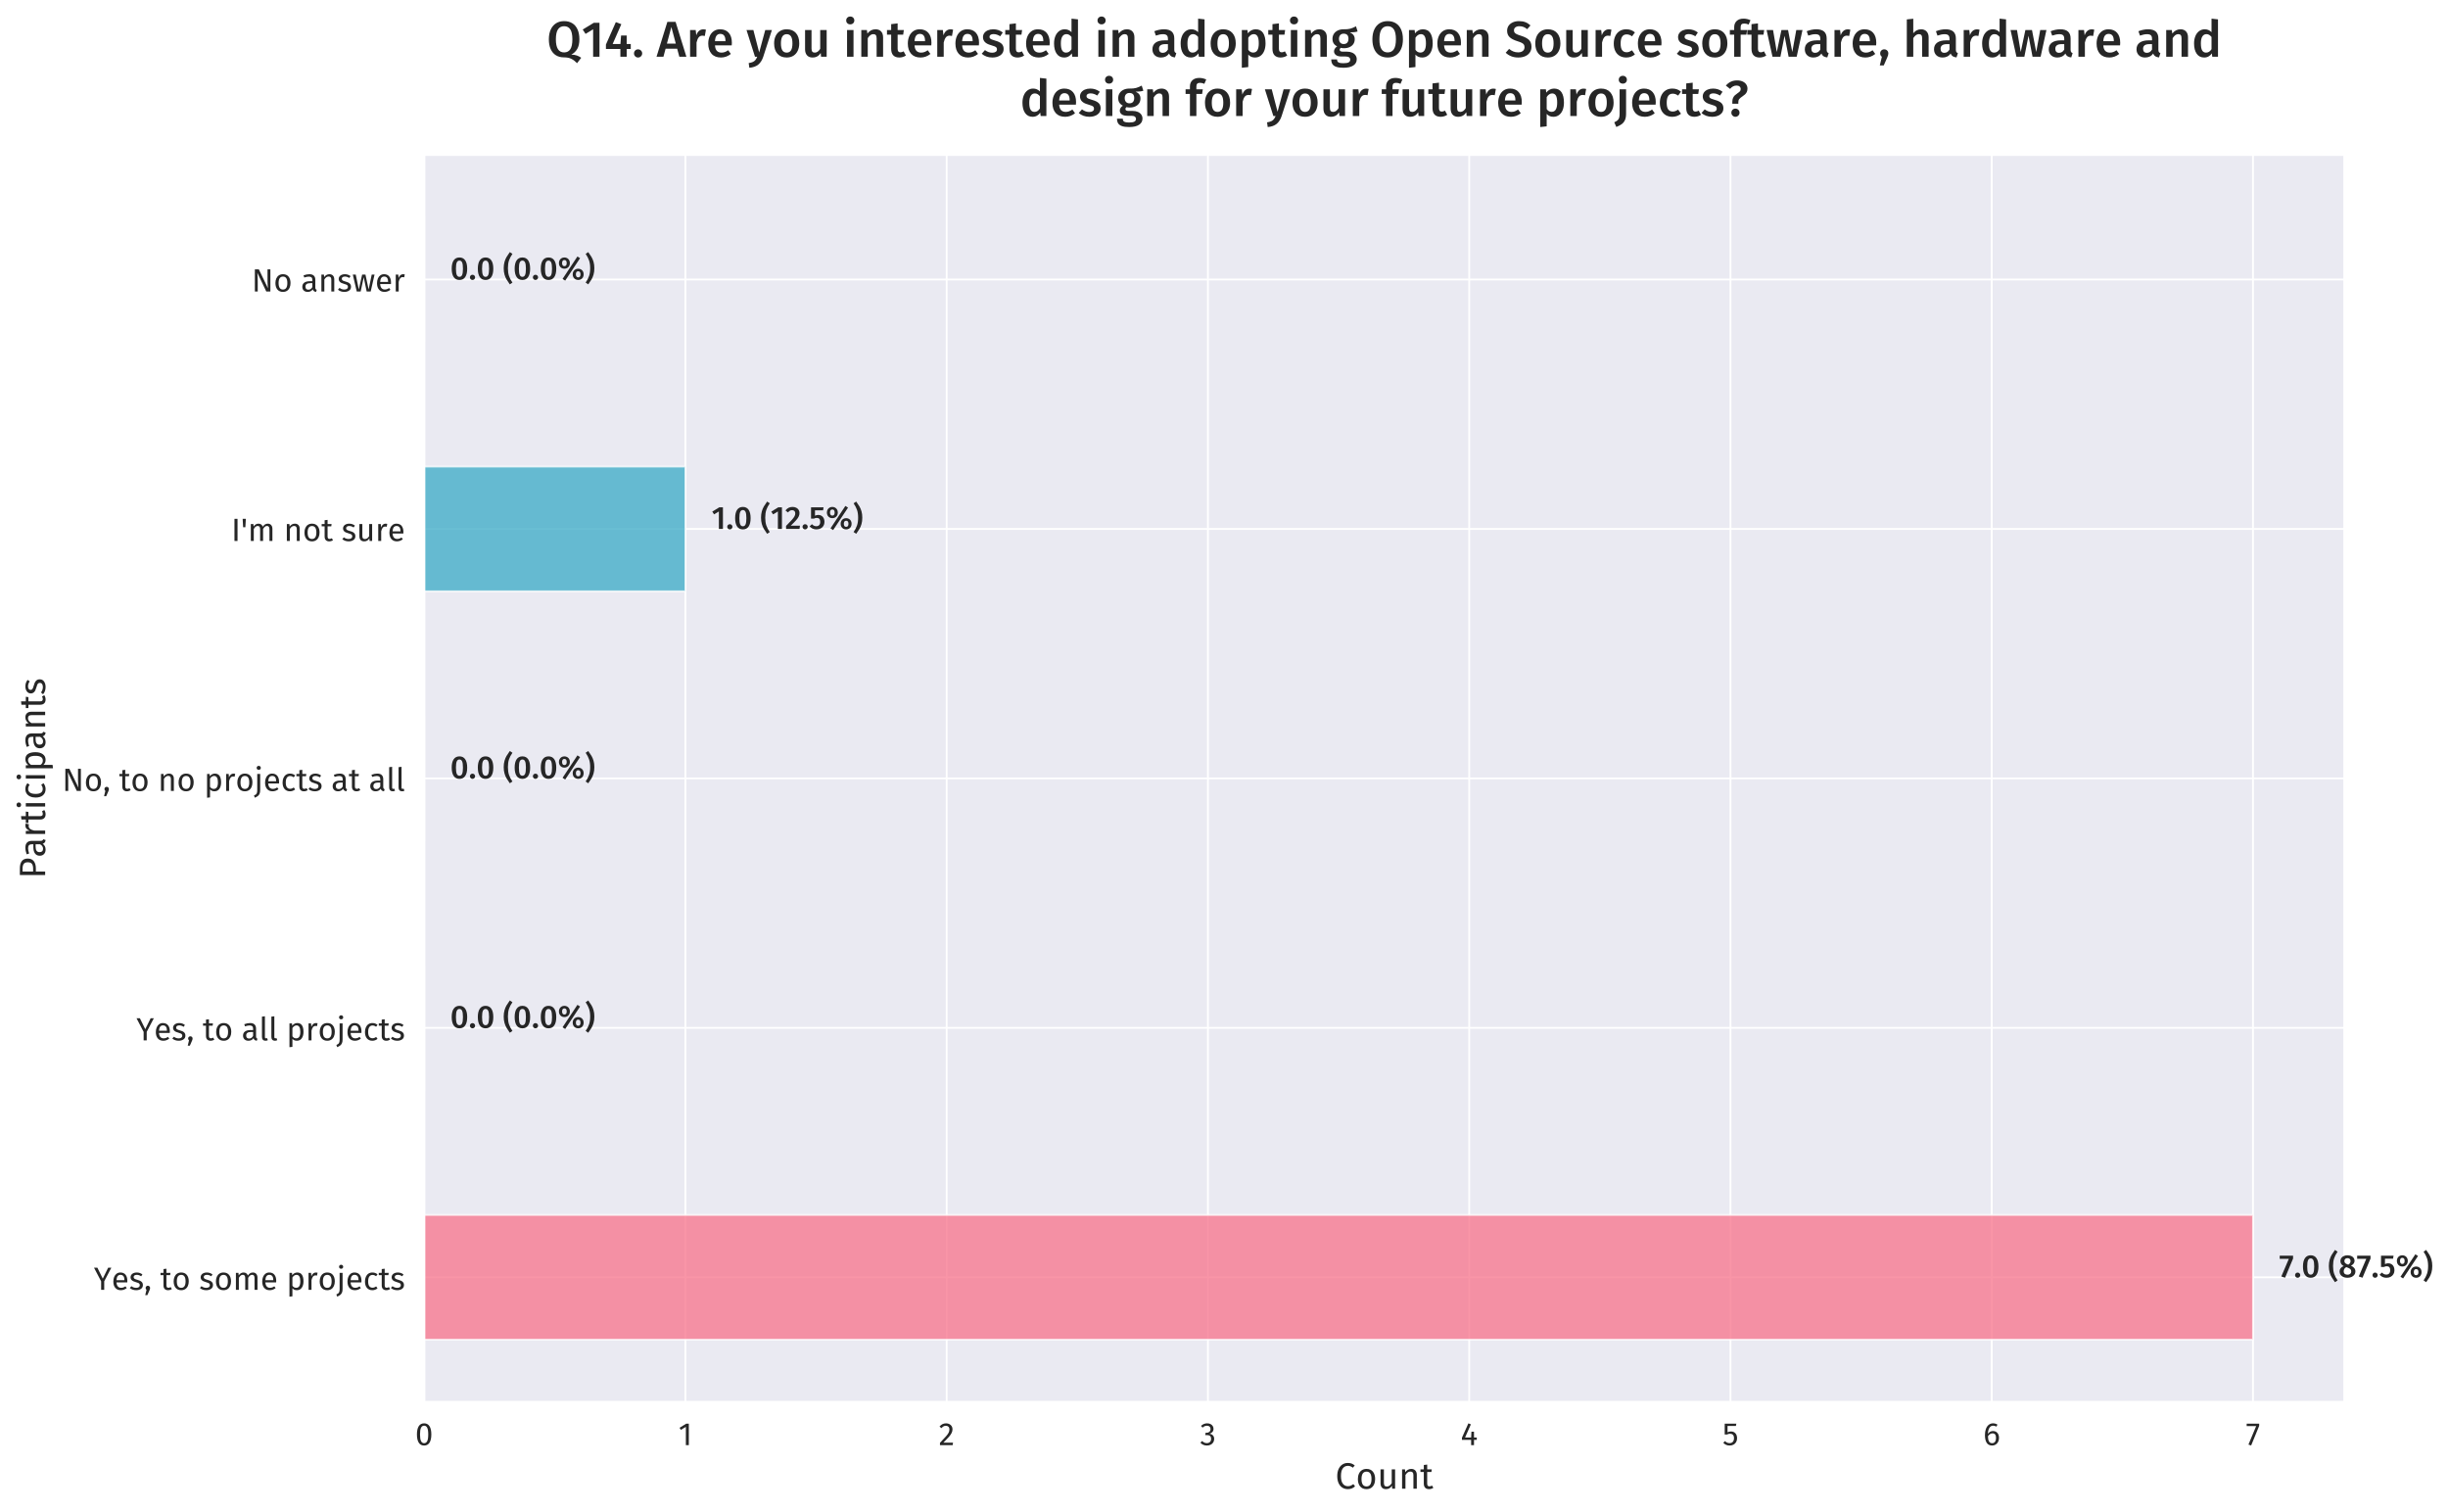 <?xml version="1.0" encoding="utf-8" standalone="no"?>
<!DOCTYPE svg PUBLIC "-//W3C//DTD SVG 1.1//EN"
  "http://www.w3.org/Graphics/SVG/1.1/DTD/svg11.dtd">
<!-- Created with matplotlib (http://matplotlib.org/) -->
<svg height="659pt" version="1.1" viewBox="0 0 1067 659" width="1067pt" xmlns="http://www.w3.org/2000/svg" xmlns:xlink="http://www.w3.org/1999/xlink">
 <defs>
  <style type="text/css">
*{stroke-linecap:butt;stroke-linejoin:round;}
  </style>
 </defs>
 <g id="figure_1">
  <g id="patch_1">
   <path d="M 0 659.433 
L 1067.744 659.433 
L 1067.744 0 
L 0 0 
z
" style="fill:#ffffff;"/>
  </g>
  <g id="axes_1">
   <g id="patch_2">
    <path d="M 184.866 611.044 
L 1021.866 611.044 
L 1021.866 67.444 
L 184.866 67.444 
z
" style="fill:#eaeaf2;"/>
   </g>
   <g id="matplotlib.axis_1">
    <g id="xtick_1">
     <g id="line2d_1">
      <path clip-path="url(#p4418531a1c)" d="M 184.866 611.044 
L 184.866 67.444 
" style="fill:none;stroke:#ffffff;stroke-linecap:round;stroke-width:0.8;"/>
     </g>
     <g id="text_1">
      <!-- 0 -->
      <defs>
       <path d="M 27.906 67.906 
Q 39 67.906 44.641 59.047 
Q 50.297 50.203 50.297 33.406 
Q 50.297 16.594 44.641 7.688 
Q 39 -1.203 27.906 -1.203 
Q 16.797 -1.203 11.141 7.688 
Q 5.5 16.594 5.5 33.406 
Q 5.5 50.203 11.141 59.047 
Q 16.797 67.906 27.906 67.906 
z
M 27.906 60.594 
Q 21.406 60.594 18.25 54.188 
Q 15.094 47.797 15.094 33.406 
Q 15.094 19 18.25 12.547 
Q 21.406 6.094 27.906 6.094 
Q 34.297 6.094 37.5 12.547 
Q 40.703 19 40.703 33.406 
Q 40.703 47.703 37.5 54.141 
Q 34.297 60.594 27.906 60.594 
z
" id="FiraSans-Regular-30"/>
      </defs>
      <g style="fill:#262626;" transform="translate(180.96 629.844)scale(0.14 -0.14)">
       <use xlink:href="#FiraSans-Regular-30"/>
      </g>
     </g>
    </g>
    <g id="xtick_2">
     <g id="line2d_2">
      <path clip-path="url(#p4418531a1c)" d="M 298.743 611.044 
L 298.743 67.444 
" style="fill:none;stroke:#ffffff;stroke-linecap:round;stroke-width:0.8;"/>
     </g>
     <g id="text_2">
      <!-- 1 -->
      <defs>
       <path d="M 32.297 66.906 
L 32.297 0 
L 23.094 0 
L 23.094 57.094 
L 7.5 47.594 
L 3.5 54.094 
L 24.203 66.906 
z
" id="FiraSans-Regular-31"/>
      </defs>
      <g style="fill:#262626;" transform="translate(295.713 629.844)scale(0.14 -0.14)">
       <use xlink:href="#FiraSans-Regular-31"/>
      </g>
     </g>
    </g>
    <g id="xtick_3">
     <g id="line2d_3">
      <path clip-path="url(#p4418531a1c)" d="M 412.621 611.044 
L 412.621 67.444 
" style="fill:none;stroke:#ffffff;stroke-linecap:round;stroke-width:0.8;"/>
     </g>
     <g id="text_3">
      <!-- 2 -->
      <defs>
       <path d="M 22.797 67.906 
Q 28.797 67.906 33.344 65.5 
Q 37.906 63.094 40.406 58.938 
Q 42.906 54.797 42.906 49.594 
Q 42.906 43.5 40.156 37.891 
Q 37.406 32.297 31.703 25.797 
Q 26 19.297 14.406 7.703 
L 44.5 7.703 
L 43.406 0 
L 3.906 0 
L 3.906 7.297 
Q 17.297 21.203 22.891 27.641 
Q 28.5 34.094 30.891 38.891 
Q 33.297 43.703 33.297 49.203 
Q 33.297 54.406 30.297 57.344 
Q 27.297 60.297 22.297 60.297 
Q 18.203 60.297 15.094 58.594 
Q 12 56.906 8.5 53 
L 2.5 57.797 
Q 6.594 62.906 11.594 65.406 
Q 16.594 67.906 22.797 67.906 
z
" id="FiraSans-Regular-32"/>
      </defs>
      <g style="fill:#262626;" transform="translate(409.156 629.844)scale(0.14 -0.14)">
       <use xlink:href="#FiraSans-Regular-32"/>
      </g>
     </g>
    </g>
    <g id="xtick_4">
     <g id="line2d_4">
      <path clip-path="url(#p4418531a1c)" d="M 526.499 611.044 
L 526.499 67.444 
" style="fill:none;stroke:#ffffff;stroke-linecap:round;stroke-width:0.8;"/>
     </g>
     <g id="text_4">
      <!-- 3 -->
      <defs>
       <path d="M 22.5 67.906 
Q 28.703 67.906 33.141 65.594 
Q 37.594 63.297 39.938 59.391 
Q 42.297 55.5 42.297 50.906 
Q 42.297 44.797 38.75 40.844 
Q 35.203 36.906 29.297 35.5 
Q 36 34.906 40.203 30.703 
Q 44.406 26.5 44.406 19.297 
Q 44.406 13.5 41.594 8.797 
Q 38.797 4.094 33.594 1.438 
Q 28.406 -1.203 21.594 -1.203 
Q 15.5 -1.203 10.391 1.047 
Q 5.297 3.297 1.5 7.797 
L 7 12.906 
Q 10.297 9.5 13.75 7.891 
Q 17.203 6.297 21.297 6.297 
Q 27.594 6.297 31.188 9.844 
Q 34.797 13.406 34.797 19.406 
Q 34.797 26 31.391 28.703 
Q 28 31.406 21.5 31.406 
L 16.5 31.406 
L 17.594 38.5 
L 21 38.5 
Q 26.203 38.5 29.641 41.594 
Q 33.094 44.703 33.094 50.297 
Q 33.094 55 30.094 57.75 
Q 27.094 60.5 22 60.5 
Q 18.094 60.5 14.844 59.094 
Q 11.594 57.703 8.203 54.5 
L 3.406 60 
Q 11.906 67.906 22.5 67.906 
z
" id="FiraSans-Regular-33"/>
      </defs>
      <g style="fill:#262626;" transform="translate(523.005 629.844)scale(0.14 -0.14)">
       <use xlink:href="#FiraSans-Regular-33"/>
      </g>
     </g>
    </g>
    <g id="xtick_5">
     <g id="line2d_5">
      <path clip-path="url(#p4418531a1c)" d="M 640.376 611.044 
L 640.376 67.444 
" style="fill:none;stroke:#ffffff;stroke-linecap:round;stroke-width:0.8;"/>
     </g>
     <g id="text_5">
      <!-- 4 -->
      <defs>
       <path d="M 50.203 23.797 
L 50.203 16.5 
L 41.5 16.5 
L 41.5 0 
L 32.594 0 
L 32.594 16.5 
L 4 16.5 
L 4 23.094 
L 24.094 67.906 
L 31.797 64.703 
L 13.703 23.797 
L 32.703 23.797 
L 33.5 41.797 
L 41.5 41.797 
L 41.5 23.797 
z
" id="FiraSans-Regular-34"/>
      </defs>
      <g style="fill:#262626;" transform="translate(636.652 629.844)scale(0.14 -0.14)">
       <use xlink:href="#FiraSans-Regular-34"/>
      </g>
     </g>
    </g>
    <g id="xtick_6">
     <g id="line2d_6">
      <path clip-path="url(#p4418531a1c)" d="M 754.254 611.044 
L 754.254 67.444 
" style="fill:none;stroke:#ffffff;stroke-linecap:round;stroke-width:0.8;"/>
     </g>
     <g id="text_6">
      <!-- 5 -->
      <defs>
       <path d="M 42 59.703 
L 15.906 59.703 
L 15.906 40 
Q 21 42.594 26.594 42.594 
Q 35.203 42.594 40.391 36.938 
Q 45.594 31.297 45.594 21.406 
Q 45.594 14.797 42.688 9.641 
Q 39.797 4.5 34.547 1.641 
Q 29.297 -1.203 22.406 -1.203 
Q 16.297 -1.203 11.5 0.938 
Q 6.703 3.094 2.594 7.297 
L 8 12.594 
Q 11.203 9.406 14.594 7.844 
Q 18 6.297 22.297 6.297 
Q 28.703 6.297 32.344 10.297 
Q 36 14.297 36 21.594 
Q 36 28.906 32.703 32.203 
Q 29.406 35.5 23.797 35.5 
Q 21.203 35.5 19 34.953 
Q 16.797 34.406 14.297 33.203 
L 7.094 33.203 
L 7.094 66.906 
L 43.297 66.906 
z
" id="FiraSans-Regular-35"/>
      </defs>
      <g style="fill:#262626;" transform="translate(750.747 629.844)scale(0.14 -0.14)">
       <use xlink:href="#FiraSans-Regular-35"/>
      </g>
     </g>
    </g>
    <g id="xtick_7">
     <g id="line2d_7">
      <path clip-path="url(#p4418531a1c)" d="M 868.131 611.044 
L 868.131 67.444 
" style="fill:none;stroke:#ffffff;stroke-linecap:round;stroke-width:0.8;"/>
     </g>
     <g id="text_7">
      <!-- 6 -->
      <defs>
       <path d="M 30.797 44 
Q 35.906 44 40.094 41.594 
Q 44.297 39.203 46.797 34.391 
Q 49.297 29.594 49.297 22.703 
Q 49.297 15.594 46.438 10.141 
Q 43.594 4.703 38.75 1.75 
Q 33.906 -1.203 28 -1.203 
Q 16.297 -1.203 10.891 7.438 
Q 5.5 16.094 5.5 31.406 
Q 5.5 42.297 8.547 50.547 
Q 11.594 58.797 17.297 63.344 
Q 23 67.906 30.797 67.906 
Q 38.406 67.906 44.594 63.797 
L 41 57.703 
Q 36.297 60.594 30.703 60.594 
Q 23.5 60.594 19.297 53.688 
Q 15.094 46.797 14.703 35.203 
Q 20.906 44 30.797 44 
z
M 28 6.094 
Q 33.797 6.094 36.891 10.5 
Q 40 14.906 40 22.406 
Q 40 36.703 29.203 36.703 
Q 24.797 36.703 21.094 34.25 
Q 17.406 31.797 14.797 27.5 
Q 15.094 16.5 18.25 11.297 
Q 21.406 6.094 28 6.094 
z
" id="FiraSans-Regular-36"/>
      </defs>
      <g style="fill:#262626;" transform="translate(864.4 629.844)scale(0.14 -0.14)">
       <use xlink:href="#FiraSans-Regular-36"/>
      </g>
     </g>
    </g>
    <g id="xtick_8">
     <g id="line2d_8">
      <path clip-path="url(#p4418531a1c)" d="M 982.009 611.044 
L 982.009 67.444 
" style="fill:none;stroke:#ffffff;stroke-linecap:round;stroke-width:0.8;"/>
     </g>
     <g id="text_8">
      <!-- 7 -->
      <defs>
       <path d="M 41.406 66.906 
L 41.406 60 
L 16.406 -1 
L 8 1.797 
L 32.094 59.406 
L 2.5 59.406 
L 2.5 66.906 
z
" id="FiraSans-Regular-37"/>
      </defs>
      <g style="fill:#262626;" transform="translate(978.9 629.844)scale(0.14 -0.14)">
       <use xlink:href="#FiraSans-Regular-37"/>
      </g>
     </g>
    </g>
    <g id="text_9">
     <!-- Count -->
     <defs>
      <path d="M 34.094 70.094 
Q 40.297 70.094 44.547 68.5 
Q 48.797 66.906 53.203 63.297 
L 48 57.203 
Q 41.703 62.297 34.703 62.297 
Q 26.094 62.297 20.844 55.688 
Q 15.594 49.094 15.594 34.5 
Q 15.594 20.297 20.797 13.547 
Q 26 6.797 34.594 6.797 
Q 39 6.797 42.297 8.297 
Q 45.594 9.797 49.297 12.5 
L 54 6.5 
Q 50.797 3.203 45.797 1 
Q 40.797 -1.203 34.297 -1.203 
Q 25.906 -1.203 19.344 2.938 
Q 12.797 7.094 9.141 15.141 
Q 5.5 23.203 5.5 34.5 
Q 5.5 45.797 9.297 53.844 
Q 13.094 61.906 19.594 66 
Q 26.094 70.094 34.094 70.094 
z
" id="FiraSans-Regular-43"/>
      <path d="M 29.297 53.906 
Q 40.406 53.906 46.547 46.5 
Q 52.703 39.094 52.703 26.406 
Q 52.703 18.203 49.891 11.953 
Q 47.094 5.703 41.797 2.25 
Q 36.5 -1.203 29.203 -1.203 
Q 18.094 -1.203 11.891 6.188 
Q 5.703 13.594 5.703 26.297 
Q 5.703 34.5 8.5 40.75 
Q 11.297 47 16.594 50.453 
Q 21.906 53.906 29.297 53.906 
z
M 29.297 46.5 
Q 15.594 46.5 15.594 26.297 
Q 15.594 6.203 29.203 6.203 
Q 42.797 6.203 42.797 26.406 
Q 42.797 46.5 29.297 46.5 
z
" id="FiraSans-Regular-6f"/>
      <path d="M 48.703 0 
L 40.797 0 
L 40.094 8.203 
Q 37.094 3.297 33.188 1.047 
Q 29.297 -1.203 23.703 -1.203 
Q 16.797 -1.203 12.891 3 
Q 9 7.203 9 14.906 
L 9 52.703 
L 18.203 52.703 
L 18.203 15.906 
Q 18.203 10.5 20.094 8.25 
Q 22 6 26.297 6 
Q 34 6 39.5 15.094 
L 39.5 52.703 
L 48.703 52.703 
z
" id="FiraSans-Regular-75"/>
      <path d="M 34.297 53.906 
Q 41.5 53.906 45.547 49.594 
Q 49.594 45.297 49.594 37.797 
L 49.594 0 
L 40.406 0 
L 40.406 36.5 
Q 40.406 42.094 38.297 44.391 
Q 36.203 46.703 32.094 46.703 
Q 27.906 46.703 24.703 44.297 
Q 21.5 41.906 18.703 37.406 
L 18.703 0 
L 9.5 0 
L 9.5 52.703 
L 17.406 52.703 
L 18.203 44.906 
Q 21 49.094 25.141 51.5 
Q 29.297 53.906 34.297 53.906 
z
" id="FiraSans-Regular-6e"/>
      <path d="M 36.094 2.406 
Q 30.906 -1.203 24.297 -1.203 
Q 17.594 -1.203 13.844 2.641 
Q 10.094 6.5 10.094 13.797 
L 10.094 45.594 
L 0.906 45.594 
L 0.906 52.703 
L 10.094 52.703 
L 10.094 64.594 
L 19.297 65.703 
L 19.297 52.703 
L 31.797 52.703 
L 30.797 45.594 
L 19.297 45.594 
L 19.297 14.203 
Q 19.297 10.094 20.75 8.25 
Q 22.203 6.406 25.594 6.406 
Q 28.703 6.406 32.594 8.5 
z
" id="FiraSans-Regular-74"/>
     </defs>
     <g style="fill:#262626;" transform="translate(581.982 648.825)scale(0.16 -0.16)">
      <use xlink:href="#FiraSans-Regular-43"/>
      <use x="56" xlink:href="#FiraSans-Regular-6f"/>
      <use x="114.4" xlink:href="#FiraSans-Regular-75"/>
      <use x="172.6" xlink:href="#FiraSans-Regular-6e"/>
      <use x="231.2" xlink:href="#FiraSans-Regular-74"/>
     </g>
    </g>
   </g>
   <g id="matplotlib.axis_2">
    <g id="ytick_1">
     <g id="line2d_9">
      <path clip-path="url(#p4418531a1c)" d="M 184.866 556.684 
L 1021.866 556.684 
" style="fill:none;stroke:#ffffff;stroke-linecap:round;stroke-width:0.8;"/>
     </g>
     <g id="text_10">
      <!-- Yes, to some projects -->
      <defs>
       <path d="M 54.5 68.906 
L 32.297 26.5 
L 32.297 0 
L 22.703 0 
L 22.703 26.406 
L 0.5 68.906 
L 11 68.906 
L 27.797 34.797 
L 44.594 68.906 
z
" id="FiraSans-Regular-59"/>
       <path d="M 49.297 27.906 
Q 49.297 25.594 49.094 23.203 
L 15.5 23.203 
Q 16.094 14.5 19.891 10.391 
Q 23.703 6.297 29.703 6.297 
Q 33.5 6.297 36.703 7.391 
Q 39.906 8.5 43.406 10.906 
L 47.406 5.406 
Q 39 -1.203 29 -1.203 
Q 18 -1.203 11.844 6 
Q 5.703 13.203 5.703 25.797 
Q 5.703 34 8.344 40.344 
Q 11 46.703 15.953 50.297 
Q 20.906 53.906 27.594 53.906 
Q 38.094 53.906 43.688 47 
Q 49.297 40.094 49.297 27.906 
z
M 40.203 30.594 
Q 40.203 38.406 37.094 42.5 
Q 34 46.594 27.797 46.594 
Q 16.5 46.594 15.5 30 
L 40.203 30 
z
" id="FiraSans-Regular-65"/>
       <path d="M 23.797 53.906 
Q 29.203 53.906 33.5 52.406 
Q 37.797 50.906 41.703 47.906 
L 37.797 42.094 
Q 34.203 44.406 30.953 45.5 
Q 27.703 46.594 24.094 46.594 
Q 19.594 46.594 17 44.75 
Q 14.406 42.906 14.406 39.703 
Q 14.406 36.5 16.844 34.703 
Q 19.297 32.906 25.703 31.203 
Q 34.5 29 38.844 25.203 
Q 43.203 21.406 43.203 14.797 
Q 43.203 7 37.141 2.891 
Q 31.094 -1.203 22.406 -1.203 
Q 10.406 -1.203 2.5 5.703 
L 7.406 11.297 
Q 14.094 6.203 22.203 6.203 
Q 27.406 6.203 30.453 8.344 
Q 33.5 10.5 33.5 14.203 
Q 33.5 16.906 32.391 18.547 
Q 31.297 20.203 28.594 21.453 
Q 25.906 22.703 20.703 24.094 
Q 12.297 26.297 8.547 30 
Q 4.797 33.703 4.797 39.406 
Q 4.797 43.5 7.25 46.844 
Q 9.703 50.203 14.047 52.047 
Q 18.406 53.906 23.797 53.906 
z
" id="FiraSans-Regular-73"/>
       <path d="M 11.906 12.703 
Q 14.906 12.703 16.906 10.703 
Q 18.906 8.703 18.906 5.797 
Q 18.906 2.703 17.094 -1.297 
L 10.406 -16.594 
L 3.797 -16.594 
L 7.797 0 
Q 6.5 1 5.75 2.5 
Q 5 4 5 5.797 
Q 5 8.703 7 10.703 
Q 9 12.703 11.906 12.703 
z
" id="FiraSans-Regular-2c"/>
       <path id="FiraSans-Regular-20"/>
       <path d="M 62.406 53.906 
Q 68.906 53.906 72.797 49.547 
Q 76.703 45.203 76.703 37.797 
L 76.703 0 
L 67.5 0 
L 67.5 36.5 
Q 67.5 46.703 60.094 46.703 
Q 56.203 46.703 53.5 44.453 
Q 50.797 42.203 47.703 37.406 
L 47.703 0 
L 38.5 0 
L 38.5 36.5 
Q 38.5 46.703 31.094 46.703 
Q 27.094 46.703 24.391 44.391 
Q 21.703 42.094 18.703 37.406 
L 18.703 0 
L 9.5 0 
L 9.5 52.703 
L 17.406 52.703 
L 18.203 45 
Q 24.094 53.906 33.406 53.906 
Q 38.297 53.906 41.75 51.406 
Q 45.203 48.906 46.703 44.406 
Q 49.797 49 53.547 51.453 
Q 57.297 53.906 62.406 53.906 
z
" id="FiraSans-Regular-6d"/>
       <path d="M 33.703 53.906 
Q 43.797 53.906 48.5 46.703 
Q 53.203 39.5 53.203 26.406 
Q 53.203 14 47.797 6.391 
Q 42.406 -1.203 32.5 -1.203 
Q 23.703 -1.203 18.703 4.797 
L 18.703 -20.203 
L 9.5 -21.297 
L 9.5 52.703 
L 17.406 52.703 
L 18.094 45.594 
Q 21 49.594 25.094 51.75 
Q 29.203 53.906 33.703 53.906 
z
M 30.297 6.297 
Q 43.297 6.297 43.297 26.406 
Q 43.297 46.594 31.406 46.594 
Q 27.5 46.594 24.297 44.297 
Q 21.094 42 18.703 38.406 
L 18.703 12.703 
Q 20.703 9.594 23.703 7.938 
Q 26.703 6.297 30.297 6.297 
z
" id="FiraSans-Regular-70"/>
       <path d="M 32.406 53.906 
Q 35.203 53.906 37.594 53.297 
L 35.906 44.297 
Q 33.5 44.906 31.297 44.906 
Q 26.406 44.906 23.406 41.297 
Q 20.406 37.703 18.703 30.094 
L 18.703 0 
L 9.5 0 
L 9.5 52.703 
L 17.406 52.703 
L 18.297 42 
Q 20.406 47.906 24 50.906 
Q 27.594 53.906 32.406 53.906 
z
" id="FiraSans-Regular-72"/>
       <path d="M 18.5 3.203 
Q 18.5 -4.094 16.703 -8.5 
Q 14.906 -12.906 11.453 -15.656 
Q 8 -18.406 1.797 -21.203 
L -0.906 -14.5 
Q 3 -12.703 5.094 -10.953 
Q 7.203 -9.203 8.25 -6.047 
Q 9.297 -2.906 9.297 2.594 
L 9.297 52.703 
L 18.5 52.703 
z
M 13.906 78 
Q 16.797 78 18.594 76.203 
Q 20.406 74.406 20.406 71.703 
Q 20.406 69 18.594 67.25 
Q 16.797 65.5 13.906 65.5 
Q 11.094 65.5 9.297 67.25 
Q 7.5 69 7.5 71.703 
Q 7.5 74.406 9.297 76.203 
Q 11.094 78 13.906 78 
z
" id="FiraSans-Regular-6a"/>
       <path d="M 28.703 53.906 
Q 33.406 53.906 37.297 52.547 
Q 41.203 51.203 44.797 48.203 
L 40.406 42.406 
Q 37.594 44.406 34.938 45.344 
Q 32.297 46.297 29.094 46.297 
Q 22.703 46.297 19.141 41.188 
Q 15.594 36.094 15.594 26.094 
Q 15.594 16.094 19.094 11.344 
Q 22.594 6.594 29.094 6.594 
Q 32.203 6.594 34.797 7.547 
Q 37.406 8.5 40.594 10.594 
L 44.797 4.594 
Q 37.594 -1.203 28.703 -1.203 
Q 18 -1.203 11.844 6 
Q 5.703 13.203 5.703 25.906 
Q 5.703 34.297 8.5 40.594 
Q 11.297 46.906 16.438 50.406 
Q 21.594 53.906 28.703 53.906 
z
" id="FiraSans-Regular-63"/>
      </defs>
      <g style="fill:#262626;" transform="translate(40.904 562.144)scale(0.14 -0.14)">
       <use xlink:href="#FiraSans-Regular-59"/>
       <use x="55" xlink:href="#FiraSans-Regular-65"/>
       <use x="109.5" xlink:href="#FiraSans-Regular-73"/>
       <use x="156.2" xlink:href="#FiraSans-Regular-2c"/>
       <use x="180.2" xlink:href="#FiraSans-Regular-20"/>
       <use x="206.7" xlink:href="#FiraSans-Regular-74"/>
       <use x="242.8" xlink:href="#FiraSans-Regular-6f"/>
       <use x="301.2" xlink:href="#FiraSans-Regular-20"/>
       <use x="327.7" xlink:href="#FiraSans-Regular-73"/>
       <use x="374.4" xlink:href="#FiraSans-Regular-6f"/>
       <use x="432.8" xlink:href="#FiraSans-Regular-6d"/>
       <use x="518.5" xlink:href="#FiraSans-Regular-65"/>
       <use x="573" xlink:href="#FiraSans-Regular-20"/>
       <use x="599.5" xlink:href="#FiraSans-Regular-70"/>
       <use x="658.9" xlink:href="#FiraSans-Regular-72"/>
       <use x="697.5" xlink:href="#FiraSans-Regular-6f"/>
       <use x="755.9" xlink:href="#FiraSans-Regular-6a"/>
       <use x="783.9" xlink:href="#FiraSans-Regular-65"/>
       <use x="838.4" xlink:href="#FiraSans-Regular-63"/>
       <use x="886.2" xlink:href="#FiraSans-Regular-74"/>
       <use x="922.3" xlink:href="#FiraSans-Regular-73"/>
      </g>
     </g>
    </g>
    <g id="ytick_2">
     <g id="line2d_10">
      <path clip-path="url(#p4418531a1c)" d="M 184.866 447.964 
L 1021.866 447.964 
" style="fill:none;stroke:#ffffff;stroke-linecap:round;stroke-width:0.8;"/>
     </g>
     <g id="text_11">
      <!-- Yes, to all projects -->
      <defs>
       <path d="M 45 12.297 
Q 45 9.094 46.094 7.547 
Q 47.203 6 49.406 5.203 
L 47.297 -1.203 
Q 43.203 -0.703 40.703 1.094 
Q 38.203 2.906 37 6.703 
Q 31.703 -1.203 21.297 -1.203 
Q 13.5 -1.203 9 3.188 
Q 4.5 7.594 4.5 14.703 
Q 4.5 23.094 10.547 27.594 
Q 16.594 32.094 27.703 32.094 
L 35.797 32.094 
L 35.797 36 
Q 35.797 41.594 33.094 44 
Q 30.406 46.406 24.797 46.406 
Q 19 46.406 10.594 43.594 
L 8.297 50.297 
Q 18.094 53.906 26.5 53.906 
Q 35.797 53.906 40.391 49.344 
Q 45 44.797 45 36.406 
L 45 12.297 
z
M 23.406 5.703 
Q 31.297 5.703 35.797 13.906 
L 35.797 26 
L 28.906 26 
Q 14.297 26 14.297 15.203 
Q 14.297 10.5 16.594 8.094 
Q 18.906 5.703 23.406 5.703 
z
" id="FiraSans-Regular-61"/>
       <path d="M 20 -1.203 
Q 14.906 -1.203 11.953 1.844 
Q 9 4.906 9 10.406 
L 9 73.906 
L 18.203 75 
L 18.203 10.594 
Q 18.203 8.406 18.953 7.406 
Q 19.703 6.406 21.5 6.406 
Q 23.406 6.406 24.906 7 
L 27.297 0.594 
Q 24 -1.203 20 -1.203 
z
" id="FiraSans-Regular-6c"/>
      </defs>
      <g style="fill:#262626;" transform="translate(59.428 453.424)scale(0.14 -0.14)">
       <use xlink:href="#FiraSans-Regular-59"/>
       <use x="55" xlink:href="#FiraSans-Regular-65"/>
       <use x="109.5" xlink:href="#FiraSans-Regular-73"/>
       <use x="156.2" xlink:href="#FiraSans-Regular-2c"/>
       <use x="180.2" xlink:href="#FiraSans-Regular-20"/>
       <use x="206.7" xlink:href="#FiraSans-Regular-74"/>
       <use x="242.8" xlink:href="#FiraSans-Regular-6f"/>
       <use x="301.2" xlink:href="#FiraSans-Regular-20"/>
       <use x="327.7" xlink:href="#FiraSans-Regular-61"/>
       <use x="382.1" xlink:href="#FiraSans-Regular-6c"/>
       <use x="411.4" xlink:href="#FiraSans-Regular-6c"/>
       <use x="440.7" xlink:href="#FiraSans-Regular-20"/>
       <use x="467.2" xlink:href="#FiraSans-Regular-70"/>
       <use x="526.6" xlink:href="#FiraSans-Regular-72"/>
       <use x="565.2" xlink:href="#FiraSans-Regular-6f"/>
       <use x="623.6" xlink:href="#FiraSans-Regular-6a"/>
       <use x="651.6" xlink:href="#FiraSans-Regular-65"/>
       <use x="706.1" xlink:href="#FiraSans-Regular-63"/>
       <use x="753.9" xlink:href="#FiraSans-Regular-74"/>
       <use x="790" xlink:href="#FiraSans-Regular-73"/>
      </g>
     </g>
    </g>
    <g id="ytick_3">
     <g id="line2d_11">
      <path clip-path="url(#p4418531a1c)" d="M 184.866 339.244 
L 1021.866 339.244 
" style="fill:none;stroke:#ffffff;stroke-linecap:round;stroke-width:0.8;"/>
     </g>
     <g id="text_12">
      <!-- No, to no projects at all -->
      <defs>
       <path d="M 58.297 0 
L 45.594 0 
L 17.594 58.5 
Q 18.203 51.594 18.547 45.75 
Q 18.906 39.906 18.906 31.594 
L 18.906 0 
L 10 0 
L 10 68.906 
L 22.406 68.906 
L 50.703 10.297 
Q 50.406 12.906 49.906 19.406 
Q 49.406 25.906 49.406 31.297 
L 49.406 68.906 
L 58.297 68.906 
z
" id="FiraSans-Regular-4e"/>
      </defs>
      <g style="fill:#262626;" transform="translate(27.087 344.704)scale(0.14 -0.14)">
       <use xlink:href="#FiraSans-Regular-4e"/>
       <use x="68.3" xlink:href="#FiraSans-Regular-6f"/>
       <use x="126.7" xlink:href="#FiraSans-Regular-2c"/>
       <use x="150.7" xlink:href="#FiraSans-Regular-20"/>
       <use x="177.2" xlink:href="#FiraSans-Regular-74"/>
       <use x="213.3" xlink:href="#FiraSans-Regular-6f"/>
       <use x="271.7" xlink:href="#FiraSans-Regular-20"/>
       <use x="298.2" xlink:href="#FiraSans-Regular-6e"/>
       <use x="356.8" xlink:href="#FiraSans-Regular-6f"/>
       <use x="415.2" xlink:href="#FiraSans-Regular-20"/>
       <use x="441.7" xlink:href="#FiraSans-Regular-70"/>
       <use x="501.1" xlink:href="#FiraSans-Regular-72"/>
       <use x="539.7" xlink:href="#FiraSans-Regular-6f"/>
       <use x="598.1" xlink:href="#FiraSans-Regular-6a"/>
       <use x="626.1" xlink:href="#FiraSans-Regular-65"/>
       <use x="680.6" xlink:href="#FiraSans-Regular-63"/>
       <use x="728.4" xlink:href="#FiraSans-Regular-74"/>
       <use x="764.5" xlink:href="#FiraSans-Regular-73"/>
       <use x="811.2" xlink:href="#FiraSans-Regular-20"/>
       <use x="837.7" xlink:href="#FiraSans-Regular-61"/>
       <use x="892.1" xlink:href="#FiraSans-Regular-74"/>
       <use x="928.2" xlink:href="#FiraSans-Regular-20"/>
       <use x="954.7" xlink:href="#FiraSans-Regular-61"/>
       <use x="1009.1" xlink:href="#FiraSans-Regular-6c"/>
       <use x="1038.4" xlink:href="#FiraSans-Regular-6c"/>
      </g>
     </g>
    </g>
    <g id="ytick_4">
     <g id="line2d_12">
      <path clip-path="url(#p4418531a1c)" d="M 184.866 230.524 
L 1021.866 230.524 
" style="fill:none;stroke:#ffffff;stroke-linecap:round;stroke-width:0.8;"/>
     </g>
     <g id="text_13">
      <!-- I'm not sure -->
      <defs>
       <path d="M 19.5 68.906 
L 19.5 0 
L 10 0 
L 10 68.906 
z
" id="FiraSans-Regular-49"/>
       <path d="M 7.5 42.703 
L 6 68.906 
L 15.906 68.906 
L 14.406 42.703 
z
" id="FiraSans-Regular-27"/>
      </defs>
      <g style="fill:#262626;" transform="translate(100.797 235.774)scale(0.14 -0.14)">
       <use xlink:href="#FiraSans-Regular-49"/>
       <use x="29.5" xlink:href="#FiraSans-Regular-27"/>
       <use x="51.4" xlink:href="#FiraSans-Regular-6d"/>
       <use x="137.1" xlink:href="#FiraSans-Regular-20"/>
       <use x="163.6" xlink:href="#FiraSans-Regular-6e"/>
       <use x="222.2" xlink:href="#FiraSans-Regular-6f"/>
       <use x="280.6" xlink:href="#FiraSans-Regular-74"/>
       <use x="316.7" xlink:href="#FiraSans-Regular-20"/>
       <use x="343.2" xlink:href="#FiraSans-Regular-73"/>
       <use x="389.9" xlink:href="#FiraSans-Regular-75"/>
       <use x="448.1" xlink:href="#FiraSans-Regular-72"/>
       <use x="486.7" xlink:href="#FiraSans-Regular-65"/>
      </g>
     </g>
    </g>
    <g id="ytick_5">
     <g id="line2d_13">
      <path clip-path="url(#p4418531a1c)" d="M 184.866 121.804 
L 1021.866 121.804 
" style="fill:none;stroke:#ffffff;stroke-linecap:round;stroke-width:0.8;"/>
     </g>
     <g id="text_14">
      <!-- No answer -->
      <defs>
       <path d="M 69.703 52.703 
L 57.703 0 
L 45.203 0 
L 36 44.406 
L 26.5 0 
L 14.297 0 
L 2 52.703 
L 11.203 52.703 
L 20.703 6.406 
L 31.094 52.703 
L 41.406 52.703 
L 51.297 6.406 
L 60.906 52.703 
z
" id="FiraSans-Regular-77"/>
      </defs>
      <g style="fill:#262626;" transform="translate(109.688 127.054)scale(0.14 -0.14)">
       <use xlink:href="#FiraSans-Regular-4e"/>
       <use x="68.3" xlink:href="#FiraSans-Regular-6f"/>
       <use x="126.7" xlink:href="#FiraSans-Regular-20"/>
       <use x="153.2" xlink:href="#FiraSans-Regular-61"/>
       <use x="207.6" xlink:href="#FiraSans-Regular-6e"/>
       <use x="266.2" xlink:href="#FiraSans-Regular-73"/>
       <use x="312.9" xlink:href="#FiraSans-Regular-77"/>
       <use x="384.6" xlink:href="#FiraSans-Regular-65"/>
       <use x="439.1" xlink:href="#FiraSans-Regular-72"/>
      </g>
     </g>
    </g>
    <g id="text_15">
     <!-- Participants -->
     <defs>
      <path d="M 28.094 68.906 
Q 40.906 68.906 47.906 63.547 
Q 54.906 58.203 54.906 47.594 
Q 54.906 36.297 47.594 30.797 
Q 40.297 25.297 28.203 25.297 
L 19.5 25.297 
L 19.5 0 
L 10 0 
L 10 68.906 
L 28.094 68.906 
z
M 27.797 32.797 
Q 36.094 32.797 40.438 36 
Q 44.797 39.203 44.797 47.5 
Q 44.797 54.906 40.438 58.203 
Q 36.094 61.5 28 61.5 
L 19.5 61.5 
L 19.5 32.797 
L 27.797 32.797 
z
" id="FiraSans-Regular-50"/>
      <path d="M 18.703 52.703 
L 18.703 0 
L 9.5 0 
L 9.5 52.703 
z
M 14 78 
Q 16.906 78 18.703 76.203 
Q 20.5 74.406 20.5 71.703 
Q 20.5 69 18.703 67.25 
Q 16.906 65.5 14 65.5 
Q 11.203 65.5 9.391 67.25 
Q 7.594 69 7.594 71.703 
Q 7.594 74.406 9.391 76.203 
Q 11.203 78 14 78 
z
" id="FiraSans-Regular-69"/>
     </defs>
     <g style="fill:#262626;" transform="translate(19.68 382.971)rotate(-90)scale(0.16 -0.16)">
      <use xlink:href="#FiraSans-Regular-50"/>
      <use x="58.1" xlink:href="#FiraSans-Regular-61"/>
      <use x="112.5" xlink:href="#FiraSans-Regular-72"/>
      <use x="151.1" xlink:href="#FiraSans-Regular-74"/>
      <use x="187.2" xlink:href="#FiraSans-Regular-69"/>
      <use x="215.4" xlink:href="#FiraSans-Regular-63"/>
      <use x="263.2" xlink:href="#FiraSans-Regular-69"/>
      <use x="291.4" xlink:href="#FiraSans-Regular-70"/>
      <use x="350.8" xlink:href="#FiraSans-Regular-61"/>
      <use x="405.2" xlink:href="#FiraSans-Regular-6e"/>
      <use x="463.8" xlink:href="#FiraSans-Regular-74"/>
      <use x="499.9" xlink:href="#FiraSans-Regular-73"/>
     </g>
    </g>
   </g>
   <g id="patch_3">
    <path clip-path="url(#p4418531a1c)" d="M 184.866 583.864 
L 982.009 583.864 
L 982.009 529.504 
L 184.866 529.504 
z
" style="fill:#f77189;opacity:0.75;stroke:#ffffff;stroke-linejoin:miter;stroke-width:0.8;"/>
   </g>
   <g id="patch_4">
    <path clip-path="url(#p4418531a1c)" d="M 184.866 475.144 
L 184.866 475.144 
L 184.866 420.784 
L 184.866 420.784 
z
" style="fill:#ae9d31;opacity:0.75;stroke:#ffffff;stroke-linejoin:miter;stroke-width:0.8;"/>
   </g>
   <g id="patch_5">
    <path clip-path="url(#p4418531a1c)" d="M 184.866 366.424 
L 184.866 366.424 
L 184.866 312.064 
L 184.866 312.064 
z
" style="fill:#33b07a;opacity:0.75;stroke:#ffffff;stroke-linejoin:miter;stroke-width:0.8;"/>
   </g>
   <g id="patch_6">
    <path clip-path="url(#p4418531a1c)" d="M 184.866 257.704 
L 298.743 257.704 
L 298.743 203.344 
L 184.866 203.344 
z
" style="fill:#38a9c5;opacity:0.75;stroke:#ffffff;stroke-linejoin:miter;stroke-width:0.8;"/>
   </g>
   <g id="patch_7">
    <path clip-path="url(#p4418531a1c)" d="M 184.866 148.984 
L 184.866 148.984 
L 184.866 94.624 
L 184.866 94.624 
z
" style="fill:#cc7af4;opacity:0.75;stroke:#ffffff;stroke-linejoin:miter;stroke-width:0.8;"/>
   </g>
   <g id="patch_8">
    <path d="M 184.866 611.044 
L 184.866 67.444 
" style="fill:none;stroke:#ffffff;stroke-linecap:square;stroke-linejoin:miter;"/>
   </g>
   <g id="patch_9">
    <path d="M 1021.866 611.044 
L 1021.866 67.444 
" style="fill:none;stroke:#ffffff;stroke-linecap:square;stroke-linejoin:miter;"/>
   </g>
   <g id="patch_10">
    <path d="M 184.866 611.044 
L 1021.866 611.044 
" style="fill:none;stroke:#ffffff;stroke-linecap:square;stroke-linejoin:miter;"/>
   </g>
   <g id="patch_11">
    <path d="M 184.866 67.444 
L 1021.866 67.444 
" style="fill:none;stroke:#ffffff;stroke-linecap:square;stroke-linejoin:miter;"/>
   </g>
   <g id="text_16">
    <!-- 7.0 (87.5%) -->
    <defs>
     <path d="M 43.406 67.297 
L 43.406 58.297 
L 18.5 -1.297 
L 6.797 2.5 
L 30.203 57.406 
L 1.797 57.406 
L 1.797 67.297 
z
" id="FiraSans-Medium-37"/>
     <path d="M 11.906 14.703 
Q 15.297 14.703 17.688 12.344 
Q 20.094 10 20.094 6.594 
Q 20.094 3.297 17.688 0.891 
Q 15.297 -1.5 11.906 -1.5 
Q 8.594 -1.5 6.25 0.891 
Q 3.906 3.297 3.906 6.594 
Q 3.906 10 6.203 12.344 
Q 8.5 14.703 11.906 14.703 
z
" id="FiraSans-Medium-2e"/>
     <path d="M 28.594 68.5 
Q 40.406 68.5 46.547 59.5 
Q 52.703 50.5 52.703 33.594 
Q 52.703 16.594 46.547 7.547 
Q 40.406 -1.5 28.594 -1.5 
Q 16.797 -1.5 10.641 7.547 
Q 4.5 16.594 4.5 33.594 
Q 4.5 50.5 10.641 59.5 
Q 16.797 68.5 28.594 68.5 
z
M 28.594 58.797 
Q 22.906 58.797 20.297 53.047 
Q 17.703 47.297 17.703 33.594 
Q 17.703 19.797 20.297 14 
Q 22.906 8.203 28.594 8.203 
Q 34.297 8.203 36.891 13.953 
Q 39.5 19.703 39.5 33.594 
Q 39.5 47.406 36.891 53.094 
Q 34.297 58.797 28.594 58.797 
z
" id="FiraSans-Medium-30"/>
     <path id="FiraSans-Medium-20"/>
     <path d="M 30 79.703 
Q 22.594 69.094 19.25 59.141 
Q 15.906 49.203 15.906 35 
Q 15.906 20.906 19.25 10.906 
Q 22.594 0.906 30 -9.703 
L 21.797 -15.203 
Q 15.297 -6.094 11.547 0.25 
Q 7.797 6.594 5.297 15.25 
Q 2.797 23.906 2.797 35 
Q 2.797 46.094 5.297 54.75 
Q 7.797 63.406 11.547 69.75 
Q 15.297 76.094 21.797 85.203 
z
" id="FiraSans-Medium-28"/>
     <path d="M 39.297 36.094 
Q 53.094 29.906 53.094 18.094 
Q 53.094 12.594 50 8.141 
Q 46.906 3.703 41.25 1.094 
Q 35.594 -1.5 28.094 -1.5 
Q 20.703 -1.5 15.203 1.047 
Q 9.703 3.594 6.703 8 
Q 3.703 12.406 3.703 17.906 
Q 3.703 29.5 16.5 34.906 
Q 6.406 40.406 6.406 50.797 
Q 6.406 56.094 9.344 60.141 
Q 12.297 64.203 17.344 66.344 
Q 22.406 68.5 28.406 68.5 
Q 34.5 68.5 39.5 66.5 
Q 44.5 64.5 47.453 60.594 
Q 50.406 56.703 50.406 51.297 
Q 50.406 41.797 39.297 36.094 
z
M 28.406 59.5 
Q 23.906 59.5 21.344 57.203 
Q 18.797 54.906 18.797 50.594 
Q 18.797 46.594 21.188 44.25 
Q 23.594 41.906 28.906 40 
L 30.797 39.297 
Q 34.703 41.703 36.344 44.344 
Q 38 47 38 50.703 
Q 38 54.797 35.5 57.141 
Q 33 59.5 28.406 59.5 
z
M 28.406 8 
Q 33.906 8 37 10.797 
Q 40.094 13.594 40.094 18.094 
Q 40.094 22.703 37.391 25.344 
Q 34.703 28 27.797 30.5 
L 24.703 31.594 
Q 16.594 27.297 16.594 18.297 
Q 16.594 13.5 19.797 10.75 
Q 23 8 28.406 8 
z
" id="FiraSans-Medium-38"/>
     <path d="M 43.906 57.797 
L 18.703 57.797 
L 18.703 41.094 
Q 23.703 43.594 28.906 43.594 
Q 34.5 43.594 38.891 41 
Q 43.297 38.406 45.75 33.5 
Q 48.203 28.594 48.203 21.906 
Q 48.203 15 45.094 9.703 
Q 42 4.406 36.297 1.453 
Q 30.594 -1.5 23.094 -1.5 
Q 16.406 -1.5 11.25 0.953 
Q 6.094 3.406 1.906 8 
L 9.203 14.797 
Q 15 8.406 22.797 8.406 
Q 28.5 8.406 31.75 11.906 
Q 35 15.406 35 21.906 
Q 35 34.406 24.203 34.406 
Q 21.906 34.406 19.906 33.844 
Q 17.906 33.297 15.5 32.094 
L 6.406 32.094 
L 6.406 67.297 
L 45.406 67.297 
z
" id="FiraSans-Medium-35"/>
     <path d="M 61.297 71.594 
L 69.594 66.297 
L 23.203 -3.594 
L 15 1.703 
z
M 20.703 68.5 
Q 25.5 68.5 29.391 66.344 
Q 33.297 64.203 35.547 60.203 
Q 37.797 56.203 37.797 51 
Q 37.797 45.797 35.547 41.797 
Q 33.297 37.797 29.391 35.641 
Q 25.5 33.5 20.703 33.5 
Q 15.906 33.5 12.047 35.641 
Q 8.203 37.797 5.953 41.797 
Q 3.703 45.797 3.703 51 
Q 3.703 56.203 5.953 60.203 
Q 8.203 64.203 12.047 66.344 
Q 15.906 68.5 20.703 68.5 
z
M 20.703 60.5 
Q 16.797 60.5 15.141 57.844 
Q 13.5 55.203 13.5 51 
Q 13.5 46.906 15.141 44.203 
Q 16.797 41.5 20.703 41.5 
Q 27.906 41.5 27.906 51 
Q 27.906 60.5 20.703 60.5 
z
M 63.703 33.5 
Q 68.5 33.5 72.391 31.344 
Q 76.297 29.203 78.5 25.203 
Q 80.703 21.203 80.703 16 
Q 80.703 10.797 78.5 6.797 
Q 76.297 2.797 72.391 0.641 
Q 68.5 -1.5 63.703 -1.5 
Q 58.906 -1.5 55 0.641 
Q 51.094 2.797 48.844 6.797 
Q 46.594 10.797 46.594 16 
Q 46.594 21.203 48.844 25.203 
Q 51.094 29.203 55 31.344 
Q 58.906 33.5 63.703 33.5 
z
M 63.703 25.5 
Q 59.797 25.5 58.141 22.844 
Q 56.5 20.203 56.5 16 
Q 56.5 11.906 58.141 9.203 
Q 59.797 6.5 63.703 6.5 
Q 70.906 6.5 70.906 16 
Q 70.906 25.5 63.703 25.5 
z
" id="FiraSans-Medium-25"/>
     <path d="M 10.594 85.203 
Q 17.094 76.203 20.844 69.797 
Q 24.594 63.406 27.094 54.797 
Q 29.594 46.203 29.594 35 
Q 29.594 23.797 27.094 15.188 
Q 24.594 6.594 20.844 0.188 
Q 17.094 -6.203 10.594 -15.203 
L 2.5 -9.703 
Q 9.797 0.906 13.188 10.906 
Q 16.594 20.906 16.594 35 
Q 16.594 49.094 13.188 59.047 
Q 9.797 69 2.5 79.703 
L 10.594 85.203 
z
" id="FiraSans-Medium-29"/>
    </defs>
    <g style="fill:#262626;" transform="translate(993.397 556.684)scale(0.14 -0.14)">
     <use xlink:href="#FiraSans-Medium-37"/>
     <use x="45.7" xlink:href="#FiraSans-Medium-2e"/>
     <use x="69.7" xlink:href="#FiraSans-Medium-30"/>
     <use x="127" xlink:href="#FiraSans-Medium-20"/>
     <use x="152" xlink:href="#FiraSans-Medium-28"/>
     <use x="184.4" xlink:href="#FiraSans-Medium-38"/>
     <use x="241.1" xlink:href="#FiraSans-Medium-37"/>
     <use x="286.8" xlink:href="#FiraSans-Medium-2e"/>
     <use x="310.8" xlink:href="#FiraSans-Medium-35"/>
     <use x="362.8" xlink:href="#FiraSans-Medium-25"/>
     <use x="447.2" xlink:href="#FiraSans-Medium-29"/>
    </g>
   </g>
   <g id="text_17">
    <!-- 0.0 (0.0%) -->
    <g style="fill:#262626;" transform="translate(196.254 447.964)scale(0.14 -0.14)">
     <use xlink:href="#FiraSans-Medium-30"/>
     <use x="57.3" xlink:href="#FiraSans-Medium-2e"/>
     <use x="81.3" xlink:href="#FiraSans-Medium-30"/>
     <use x="138.6" xlink:href="#FiraSans-Medium-20"/>
     <use x="163.6" xlink:href="#FiraSans-Medium-28"/>
     <use x="196" xlink:href="#FiraSans-Medium-30"/>
     <use x="253.3" xlink:href="#FiraSans-Medium-2e"/>
     <use x="277.3" xlink:href="#FiraSans-Medium-30"/>
     <use x="334.6" xlink:href="#FiraSans-Medium-25"/>
     <use x="419" xlink:href="#FiraSans-Medium-29"/>
    </g>
   </g>
   <g id="text_18">
    <!-- 0.0 (0.0%) -->
    <g style="fill:#262626;" transform="translate(196.254 339.244)scale(0.14 -0.14)">
     <use xlink:href="#FiraSans-Medium-30"/>
     <use x="57.3" xlink:href="#FiraSans-Medium-2e"/>
     <use x="81.3" xlink:href="#FiraSans-Medium-30"/>
     <use x="138.6" xlink:href="#FiraSans-Medium-20"/>
     <use x="163.6" xlink:href="#FiraSans-Medium-28"/>
     <use x="196" xlink:href="#FiraSans-Medium-30"/>
     <use x="253.3" xlink:href="#FiraSans-Medium-2e"/>
     <use x="277.3" xlink:href="#FiraSans-Medium-30"/>
     <use x="334.6" xlink:href="#FiraSans-Medium-25"/>
     <use x="419" xlink:href="#FiraSans-Medium-29"/>
    </g>
   </g>
   <g id="text_19">
    <!-- 1.0 (12.5%) -->
    <defs>
     <path d="M 35.5 67.297 
L 35.5 0 
L 22.906 0 
L 22.906 54.406 
L 7.906 45.297 
L 2.297 53.906 
L 24.203 67.297 
z
" id="FiraSans-Medium-31"/>
     <path d="M 23.297 68.5 
Q 30.094 68.5 35.047 66 
Q 40 63.5 42.594 59.203 
Q 45.203 54.906 45.203 49.594 
Q 45.203 43.906 42.75 38.656 
Q 40.297 33.406 34.594 27 
Q 28.906 20.594 17.906 10.094 
L 46.703 10.094 
L 45.297 0 
L 3.406 0 
L 3.406 9.406 
Q 16.203 22.406 21.75 28.656 
Q 27.297 34.906 29.641 39.344 
Q 32 43.797 32 48.594 
Q 32 53.203 29.344 55.797 
Q 26.703 58.406 22.297 58.406 
Q 18.406 58.406 15.453 56.75 
Q 12.5 55.094 9.297 51.297 
L 1.5 57.5 
Q 10 68.5 23.297 68.5 
z
" id="FiraSans-Medium-32"/>
    </defs>
    <g style="fill:#262626;" transform="translate(310.131 230.524)scale(0.14 -0.14)">
     <use xlink:href="#FiraSans-Medium-31"/>
     <use x="45" xlink:href="#FiraSans-Medium-2e"/>
     <use x="69" xlink:href="#FiraSans-Medium-30"/>
     <use x="126.3" xlink:href="#FiraSans-Medium-20"/>
     <use x="151.3" xlink:href="#FiraSans-Medium-28"/>
     <use x="183.7" xlink:href="#FiraSans-Medium-31"/>
     <use x="228.7" xlink:href="#FiraSans-Medium-32"/>
     <use x="279.4" xlink:href="#FiraSans-Medium-2e"/>
     <use x="303.4" xlink:href="#FiraSans-Medium-35"/>
     <use x="355.4" xlink:href="#FiraSans-Medium-25"/>
     <use x="439.8" xlink:href="#FiraSans-Medium-29"/>
    </g>
   </g>
   <g id="text_20">
    <!-- 0.0 (0.0%) -->
    <g style="fill:#262626;" transform="translate(196.254 121.804)scale(0.14 -0.14)">
     <use xlink:href="#FiraSans-Medium-30"/>
     <use x="57.3" xlink:href="#FiraSans-Medium-2e"/>
     <use x="81.3" xlink:href="#FiraSans-Medium-30"/>
     <use x="138.6" xlink:href="#FiraSans-Medium-20"/>
     <use x="163.6" xlink:href="#FiraSans-Medium-28"/>
     <use x="196" xlink:href="#FiraSans-Medium-30"/>
     <use x="253.3" xlink:href="#FiraSans-Medium-2e"/>
     <use x="277.3" xlink:href="#FiraSans-Medium-30"/>
     <use x="334.6" xlink:href="#FiraSans-Medium-25"/>
     <use x="419" xlink:href="#FiraSans-Medium-29"/>
    </g>
   </g>
   <g id="text_21">
    <!-- Q14. Are you interested in adopting Open Source software, hardware and -->
    <defs>
     <path d="M 48.703 4.203 
Q 54.797 4.203 59.5 2.594 
Q 64.203 1 68.406 -2 
L 60.203 -12.703 
Q 54.406 -6.797 48.656 -4 
Q 42.906 -1.203 33.906 -1.203 
Q 25 -1.203 18.297 2.938 
Q 11.594 7.094 7.938 15.094 
Q 4.297 23.094 4.297 34.5 
Q 4.297 45.703 8 53.844 
Q 11.703 62 18.547 66.297 
Q 25.406 70.594 34.594 70.594 
Q 43.906 70.594 50.703 66.391 
Q 57.5 62.203 61.141 54.094 
Q 64.797 46 64.797 34.594 
Q 64.797 22.703 60.547 15.453 
Q 56.297 8.203 48.703 4.203 
z
M 18.203 34.5 
Q 18.203 8.594 34.594 8.594 
Q 42.594 8.594 46.75 14.797 
Q 50.906 21 50.906 34.594 
Q 50.906 48.094 46.75 54.297 
Q 42.594 60.5 34.594 60.5 
Q 26.594 60.5 22.391 54.25 
Q 18.203 48 18.203 34.5 
z
" id="FiraSans-Medium-51"/>
     <path d="M 52.5 25.203 
L 52.5 15.406 
L 44.406 15.406 
L 44.406 0 
L 31.906 0 
L 31.906 15.406 
L 3.297 15.406 
L 3.297 24.203 
L 22.906 68.594 
L 33.797 64.5 
L 16.594 25.203 
L 32 25.203 
L 33.297 42.094 
L 44.406 42.094 
L 44.406 25.203 
z
" id="FiraSans-Medium-34"/>
     <path d="M 44.703 0 
L 40.406 16 
L 17.5 16 
L 13.203 0 
L -0.5 0 
L 21 69.094 
L 37.297 69.094 
L 58.703 0 
z
M 20.094 26 
L 37.703 26 
L 28.906 59 
z
" id="FiraSans-Medium-41"/>
     <path d="M 33.797 54.297 
Q 36.703 54.297 39.094 53.594 
L 36.906 41.203 
Q 34.5 41.797 32.203 41.797 
Q 27.5 41.797 24.797 38.438 
Q 22.094 35.094 20.5 28.203 
L 20.5 0 
L 7.703 0 
L 7.703 52.906 
L 18.797 52.906 
L 20 42.5 
Q 21.906 48.203 25.5 51.25 
Q 29.094 54.297 33.797 54.297 
z
" id="FiraSans-Medium-72"/>
     <path d="M 51.094 27.703 
Q 51.094 26.703 50.797 22.5 
L 17.594 22.5 
Q 18.203 14.797 21.594 11.5 
Q 25 8.203 30.594 8.203 
Q 34.094 8.203 37.188 9.344 
Q 40.297 10.5 43.797 12.906 
L 49.094 5.594 
Q 40.297 -1.5 29.5 -1.5 
Q 17.406 -1.5 10.844 5.891 
Q 4.297 13.297 4.297 26.094 
Q 4.297 34.203 7.094 40.641 
Q 9.906 47.094 15.203 50.75 
Q 20.5 54.406 27.797 54.406 
Q 38.906 54.406 45 47.344 
Q 51.094 40.297 51.094 27.703 
z
M 38.406 31.406 
Q 38.406 45.297 28.094 45.297 
Q 23.406 45.297 20.75 41.844 
Q 18.094 38.406 17.594 30.797 
L 38.406 30.797 
z
" id="FiraSans-Medium-65"/>
     <path d="M 33.297 -0.203 
Q 30.094 -10 23.594 -15.453 
Q 17.094 -20.906 5.797 -21.797 
L 4.5 -12.5 
Q 9.703 -11.703 12.844 -10.25 
Q 16 -8.797 17.891 -6.391 
Q 19.797 -4 21.406 0 
L 17 0 
L 0.203 52.906 
L 13.797 52.906 
L 25.297 8.5 
L 37.297 52.906 
L 50.5 52.906 
z
" id="FiraSans-Medium-79"/>
     <path d="M 29.297 54.406 
Q 41 54.406 47.547 46.953 
Q 54.094 39.5 54.094 26.5 
Q 54.094 18.203 51.094 11.844 
Q 48.094 5.5 42.5 2 
Q 36.906 -1.5 29.203 -1.5 
Q 17.5 -1.5 10.891 5.953 
Q 4.297 13.406 4.297 26.5 
Q 4.297 34.797 7.297 41.094 
Q 10.297 47.406 15.938 50.906 
Q 21.594 54.406 29.297 54.406 
z
M 29.297 44.703 
Q 17.797 44.703 17.797 26.5 
Q 17.797 17.094 20.641 12.641 
Q 23.5 8.203 29.203 8.203 
Q 34.906 8.203 37.75 12.703 
Q 40.594 17.203 40.594 26.5 
Q 40.594 35.797 37.75 40.25 
Q 34.906 44.703 29.297 44.703 
z
" id="FiraSans-Medium-6f"/>
     <path d="M 50 0 
L 38.906 0 
L 38.203 7.406 
Q 35.297 2.906 31.344 0.703 
Q 27.406 -1.5 22 -1.5 
Q 14.906 -1.5 11.047 2.844 
Q 7.203 7.203 7.203 14.906 
L 7.203 52.906 
L 20 52.906 
L 20 16.5 
Q 20 12 21.547 10.094 
Q 23.094 8.203 26.5 8.203 
Q 32.594 8.203 37.203 15.703 
L 37.203 52.906 
L 50 52.906 
z
" id="FiraSans-Medium-75"/>
     <path d="M 20.5 52.906 
L 20.5 0 
L 7.703 0 
L 7.703 52.906 
z
M 14 79.703 
Q 17.594 79.703 19.844 77.453 
Q 22.094 75.203 22.094 71.906 
Q 22.094 68.594 19.844 66.391 
Q 17.594 64.203 14 64.203 
Q 10.5 64.203 8.25 66.391 
Q 6 68.594 6 71.906 
Q 6 75.203 8.25 77.453 
Q 10.5 79.703 14 79.703 
z
" id="FiraSans-Medium-69"/>
     <path d="M 35.906 54.406 
Q 43 54.406 46.953 50.156 
Q 50.906 45.906 50.906 38.297 
L 50.906 0 
L 38.094 0 
L 38.094 36.297 
Q 38.094 41 36.438 42.891 
Q 34.797 44.797 31.594 44.797 
Q 28.297 44.797 25.641 42.75 
Q 23 40.703 20.5 36.797 
L 20.5 0 
L 7.703 0 
L 7.703 52.906 
L 18.797 52.906 
L 19.797 46 
Q 26.297 54.406 35.906 54.406 
z
" id="FiraSans-Medium-6e"/>
     <path d="M 38 2.5 
Q 35.203 0.5 31.75 -0.5 
Q 28.297 -1.5 24.703 -1.5 
Q 16.906 -1.406 12.844 2.938 
Q 8.797 7.297 8.797 15.797 
L 8.797 43.703 
L 0.5 43.703 
L 0.5 52.906 
L 8.797 52.906 
L 8.797 64.594 
L 21.594 66.094 
L 21.594 52.906 
L 33.906 52.906 
L 32.594 43.703 
L 21.594 43.703 
L 21.594 16.094 
Q 21.594 12.203 22.938 10.5 
Q 24.297 8.797 27.203 8.797 
Q 30.094 8.797 33.5 10.703 
z
" id="FiraSans-Medium-74"/>
     <path d="M 24.406 54.406 
Q 35.094 54.406 43.203 48.094 
L 38.203 40.594 
Q 31.406 44.906 24.906 44.906 
Q 21.094 44.906 19 43.453 
Q 16.906 42 16.906 39.594 
Q 16.906 37.797 17.797 36.594 
Q 18.703 35.406 21.047 34.344 
Q 23.406 33.297 28 32 
Q 36.594 29.703 40.75 25.891 
Q 44.906 22.094 44.906 15.297 
Q 44.906 7.406 38.5 2.953 
Q 32.094 -1.5 22.594 -1.5 
Q 16.094 -1.5 10.75 0.5 
Q 5.406 2.5 1.5 6 
L 7.906 13.203 
Q 14.797 8 22.297 8 
Q 26.594 8 29.141 9.703 
Q 31.703 11.406 31.703 14.406 
Q 31.703 16.703 30.75 18.047 
Q 29.797 19.406 27.344 20.453 
Q 24.906 21.5 19.703 23 
Q 11.594 25.203 7.797 29.141 
Q 4 33.094 4 39 
Q 4 43.406 6.547 46.906 
Q 9.094 50.406 13.75 52.406 
Q 18.406 54.406 24.406 54.406 
z
" id="FiraSans-Medium-73"/>
     <path d="M 52.203 74.094 
L 52.203 0 
L 40.906 0 
L 40 6.703 
Q 37.5 2.906 33.641 0.703 
Q 29.797 -1.5 24.906 -1.5 
Q 15.203 -1.5 10 6 
Q 4.797 13.5 4.797 26.406 
Q 4.797 34.5 7.391 40.844 
Q 10 47.203 14.844 50.797 
Q 19.703 54.406 26.094 54.406 
Q 33.703 54.406 39.406 48.703 
L 39.406 75.5 
z
M 28.5 8.203 
Q 31.906 8.203 34.5 9.844 
Q 37.094 11.5 39.406 15 
L 39.406 39.203 
Q 37.094 42 34.75 43.391 
Q 32.406 44.797 29.297 44.797 
Q 24.203 44.797 21.25 40.25 
Q 18.297 35.703 18.297 26.5 
Q 18.297 16.703 20.891 12.453 
Q 23.5 8.203 28.5 8.203 
z
" id="FiraSans-Medium-64"/>
     <path d="M 46.797 14 
Q 46.797 10.906 47.75 9.453 
Q 48.703 8 50.797 7.203 
L 48.094 -1.297 
Q 43.594 -0.906 40.75 0.891 
Q 37.906 2.703 36.406 6.406 
Q 33.703 2.406 29.641 0.453 
Q 25.594 -1.5 20.594 -1.5 
Q 12.703 -1.5 8.094 3 
Q 3.5 7.5 3.5 14.797 
Q 3.5 23.406 9.75 27.953 
Q 16 32.5 27.594 32.5 
L 34.203 32.5 
L 34.203 35.5 
Q 34.203 40.594 31.844 42.641 
Q 29.5 44.703 24.297 44.703 
Q 18.5 44.703 10.297 41.906 
L 7.297 50.594 
Q 17.203 54.406 26.5 54.406 
Q 46.797 54.406 46.797 36.203 
L 46.797 14 
z
M 24 7.797 
Q 30.5 7.797 34.203 14.297 
L 34.203 25 
L 28.906 25 
Q 16.5 25 16.5 15.797 
Q 16.5 12 18.391 9.891 
Q 20.297 7.797 24 7.797 
z
" id="FiraSans-Medium-61"/>
     <path d="M 35.094 54.406 
Q 45.094 54.406 49.891 47.094 
Q 54.703 39.797 54.703 26.594 
Q 54.703 18.406 52.25 12.047 
Q 49.797 5.703 45.047 2.094 
Q 40.297 -1.5 33.797 -1.5 
Q 25.406 -1.5 20.5 4.297 
L 20.5 -20.406 
L 7.703 -21.797 
L 7.703 52.906 
L 18.906 52.906 
L 19.594 46.406 
Q 22.703 50.406 26.703 52.406 
Q 30.703 54.406 35.094 54.406 
z
M 30.203 8.297 
Q 41.297 8.297 41.297 26.5 
Q 41.297 36.203 38.797 40.5 
Q 36.297 44.797 31.297 44.797 
Q 28.094 44.797 25.297 42.844 
Q 22.5 40.906 20.5 37.594 
L 20.5 13.797 
Q 24.203 8.297 30.203 8.297 
z
" id="FiraSans-Medium-70"/>
     <path d="M 53.703 50.094 
Q 48.594 48.297 38.406 48.297 
Q 43.297 46.094 45.641 42.844 
Q 48 39.594 48 34.703 
Q 48 29.5 45.453 25.5 
Q 42.906 21.5 38.047 19.203 
Q 33.203 16.906 26.703 16.906 
Q 23.094 16.906 20.406 17.703 
Q 18.203 16.203 18.203 13.797 
Q 18.203 10.094 24.594 10.094 
L 32.703 10.094 
Q 38.5 10.094 42.844 8.188 
Q 47.203 6.297 49.594 2.844 
Q 52 -0.594 52 -4.906 
Q 52 -12.906 45.203 -17.344 
Q 38.406 -21.797 25.594 -21.797 
Q 16.406 -21.797 11.156 -19.891 
Q 5.906 -18 3.703 -14.391 
Q 1.5 -10.797 1.5 -5.203 
L 13 -5.203 
Q 13 -8 14.047 -9.594 
Q 15.094 -11.203 17.844 -12 
Q 20.594 -12.797 25.797 -12.797 
Q 33.094 -12.797 36.094 -11 
Q 39.094 -9.203 39.094 -5.797 
Q 39.094 -2.797 36.797 -1.141 
Q 34.5 0.5 30.094 0.5 
L 22.094 0.5 
Q 14.594 0.5 10.797 3.391 
Q 7 6.297 7 10.703 
Q 7 13.5 8.641 16.094 
Q 10.297 18.703 13.203 20.5 
Q 8.406 23 6.156 26.641 
Q 3.906 30.297 3.906 35.406 
Q 3.906 41.094 6.703 45.391 
Q 9.5 49.703 14.453 52.047 
Q 19.406 54.406 25.797 54.406 
Q 34.203 54.203 39.344 55.641 
Q 44.5 57.094 50.5 60.297 
z
M 26 45.703 
Q 21.703 45.703 19.25 42.953 
Q 16.797 40.203 16.797 35.594 
Q 16.797 30.797 19.297 28 
Q 21.797 25.203 26.203 25.203 
Q 30.797 25.203 33.188 27.953 
Q 35.594 30.703 35.594 35.703 
Q 35.594 45.703 26 45.703 
z
" id="FiraSans-Medium-67"/>
     <path d="M 34.594 70.594 
Q 43.906 70.594 50.703 66.391 
Q 57.5 62.203 61.141 54.094 
Q 64.797 46 64.797 34.594 
Q 64.797 23.297 61.094 15.188 
Q 57.406 7.094 50.594 2.797 
Q 43.797 -1.5 34.594 -1.5 
Q 25.297 -1.5 18.5 2.703 
Q 11.703 6.906 8 15 
Q 4.297 23.094 4.297 34.5 
Q 4.297 45.703 8 53.844 
Q 11.703 62 18.547 66.297 
Q 25.406 70.594 34.594 70.594 
z
M 34.594 60.5 
Q 26.594 60.5 22.391 54.25 
Q 18.203 48 18.203 34.5 
Q 18.203 8.594 34.594 8.594 
Q 42.594 8.594 46.75 14.797 
Q 50.906 21 50.906 34.594 
Q 50.906 48.094 46.75 54.297 
Q 42.594 60.5 34.594 60.5 
z
" id="FiraSans-Medium-4f"/>
     <path d="M 28 70.594 
Q 35.297 70.594 40.688 68.5 
Q 46.094 66.406 50.797 62.094 
L 44.297 54.594 
Q 40.594 57.703 36.844 59.094 
Q 33.094 60.5 28.797 60.5 
Q 24 60.5 21.047 58.344 
Q 18.094 56.203 18.094 52.297 
Q 18.094 49.703 19.25 48 
Q 20.406 46.297 23.406 44.797 
Q 26.406 43.297 32.297 41.5 
Q 42.5 38.297 47.641 33.547 
Q 52.797 28.797 52.797 19.703 
Q 52.797 13.5 49.641 8.703 
Q 46.5 3.906 40.594 1.203 
Q 34.703 -1.5 26.594 -1.5 
Q 18.703 -1.5 12.453 1.047 
Q 6.203 3.594 1.703 8 
L 8.5 15.594 
Q 12.5 12.203 16.797 10.453 
Q 21.094 8.703 26.297 8.703 
Q 32 8.703 35.5 11.391 
Q 39 14.094 39 19 
Q 39 22 37.797 23.953 
Q 36.594 25.906 33.688 27.453 
Q 30.797 29 25.297 30.703 
Q 14.297 34.094 9.391 38.891 
Q 4.5 43.703 4.5 51.5 
Q 4.5 57.203 7.5 61.5 
Q 10.5 65.797 15.844 68.188 
Q 21.203 70.594 28 70.594 
z
" id="FiraSans-Medium-53"/>
     <path d="M 29 54.406 
Q 34.203 54.406 38.344 52.906 
Q 42.5 51.406 46.203 48.203 
L 40.5 40.5 
Q 37.797 42.5 35.297 43.391 
Q 32.797 44.297 29.797 44.297 
Q 17.906 44.297 17.906 26.203 
Q 17.906 17 21 12.953 
Q 24.094 8.906 29.797 8.906 
Q 32.594 8.906 34.938 9.797 
Q 37.297 10.703 40.5 12.703 
L 46.203 4.594 
Q 38.703 -1.5 29.094 -1.5 
Q 21.5 -1.5 15.891 1.844 
Q 10.297 5.203 7.297 11.391 
Q 4.297 17.594 4.297 26 
Q 4.297 34.406 7.297 40.844 
Q 10.297 47.297 15.891 50.844 
Q 21.5 54.406 29 54.406 
z
" id="FiraSans-Medium-63"/>
     <path d="M 29.094 65.797 
Q 25.297 65.797 23.641 64.047 
Q 22 62.297 22 58.5 
L 22 52.906 
L 34.703 52.906 
L 33.297 43.703 
L 22 43.703 
L 22 0 
L 9.203 0 
L 9.203 43.703 
L 0.594 43.703 
L 0.594 52.906 
L 9.203 52.906 
L 9.203 58.703 
Q 9.203 66.203 14.047 70.844 
Q 18.906 75.5 27.797 75.5 
Q 34.797 75.5 41.5 72.406 
L 37.797 63.797 
Q 33.5 65.797 29.094 65.797 
z
" id="FiraSans-Medium-66"/>
     <path d="M 72.297 52.906 
L 60.797 0 
L 44.797 0 
L 36.797 41.5 
L 28.594 0 
L 12.906 0 
L 1.203 52.906 
L 14 52.906 
L 21.406 9.406 
L 30.594 52.906 
L 43.703 52.906 
L 52.094 9.406 
L 60 52.906 
z
" id="FiraSans-Medium-77"/>
     <path d="M 11.906 14.703 
Q 15.406 14.703 17.75 12.391 
Q 20.094 10.094 20.094 6.594 
Q 20.094 4.703 19.5 2.703 
Q 18.906 0.703 17.5 -2.406 
L 11 -17.203 
L 3.203 -17.203 
L 7.297 0 
Q 3.906 2.297 3.906 6.703 
Q 3.906 10.094 6.203 12.391 
Q 8.5 14.703 11.906 14.703 
z
" id="FiraSans-Medium-2c"/>
     <path d="M 35.906 54.406 
Q 42.906 54.406 46.906 50.094 
Q 50.906 45.797 50.906 38.297 
L 50.906 0 
L 38.094 0 
L 38.094 36.297 
Q 38.094 41 36.438 42.891 
Q 34.797 44.797 31.594 44.797 
Q 28.406 44.797 25.703 42.75 
Q 23 40.703 20.5 36.906 
L 20.5 0 
L 7.703 0 
L 7.703 74 
L 20.5 75.297 
L 20.5 46.594 
Q 26.906 54.406 35.906 54.406 
z
" id="FiraSans-Medium-68"/>
    </defs>
    <g style="fill:#262626;" transform="translate(238.281 24.735)scale(0.22 -0.22)">
     <use xlink:href="#FiraSans-Medium-51"/>
     <use x="69.1" xlink:href="#FiraSans-Medium-31"/>
     <use x="114.1" xlink:href="#FiraSans-Medium-34"/>
     <use x="169.1" xlink:href="#FiraSans-Medium-2e"/>
     <use x="193.1" xlink:href="#FiraSans-Medium-20"/>
     <use x="218.1" xlink:href="#FiraSans-Medium-41"/>
     <use x="276.4" xlink:href="#FiraSans-Medium-72"/>
     <use x="315.8" xlink:href="#FiraSans-Medium-65"/>
     <use x="370.7" xlink:href="#FiraSans-Medium-20"/>
     <use x="395.7" xlink:href="#FiraSans-Medium-79"/>
     <use x="446.3" xlink:href="#FiraSans-Medium-6f"/>
     <use x="504.7" xlink:href="#FiraSans-Medium-75"/>
     <use x="562.4" xlink:href="#FiraSans-Medium-20"/>
     <use x="587.4" xlink:href="#FiraSans-Medium-69"/>
     <use x="615.6" xlink:href="#FiraSans-Medium-6e"/>
     <use x="673.7" xlink:href="#FiraSans-Medium-74"/>
     <use x="711.2" xlink:href="#FiraSans-Medium-65"/>
     <use x="766.1" xlink:href="#FiraSans-Medium-72"/>
     <use x="805.5" xlink:href="#FiraSans-Medium-65"/>
     <use x="860.4" xlink:href="#FiraSans-Medium-73"/>
     <use x="908" xlink:href="#FiraSans-Medium-74"/>
     <use x="945.5" xlink:href="#FiraSans-Medium-65"/>
     <use x="1000.4" xlink:href="#FiraSans-Medium-64"/>
     <use x="1060.3" xlink:href="#FiraSans-Medium-20"/>
     <use x="1085.3" xlink:href="#FiraSans-Medium-69"/>
     <use x="1113.5" xlink:href="#FiraSans-Medium-6e"/>
     <use x="1171.6" xlink:href="#FiraSans-Medium-20"/>
     <use x="1196.6" xlink:href="#FiraSans-Medium-61"/>
     <use x="1251.2" xlink:href="#FiraSans-Medium-64"/>
     <use x="1311.1" xlink:href="#FiraSans-Medium-6f"/>
     <use x="1369.5" xlink:href="#FiraSans-Medium-70"/>
     <use x="1429.1" xlink:href="#FiraSans-Medium-74"/>
     <use x="1466.6" xlink:href="#FiraSans-Medium-69"/>
     <use x="1494.8" xlink:href="#FiraSans-Medium-6e"/>
     <use x="1552.9" xlink:href="#FiraSans-Medium-67"/>
     <use x="1606.6" xlink:href="#FiraSans-Medium-20"/>
     <use x="1631.6" xlink:href="#FiraSans-Medium-4f"/>
     <use x="1700.7" xlink:href="#FiraSans-Medium-70"/>
     <use x="1760.3" xlink:href="#FiraSans-Medium-65"/>
     <use x="1815.2" xlink:href="#FiraSans-Medium-6e"/>
     <use x="1873.3" xlink:href="#FiraSans-Medium-20"/>
     <use x="1898.3" xlink:href="#FiraSans-Medium-53"/>
     <use x="1954.3" xlink:href="#FiraSans-Medium-6f"/>
     <use x="2012.7" xlink:href="#FiraSans-Medium-75"/>
     <use x="2070.4" xlink:href="#FiraSans-Medium-72"/>
     <use x="2109.8" xlink:href="#FiraSans-Medium-63"/>
     <use x="2157.6" xlink:href="#FiraSans-Medium-65"/>
     <use x="2212.5" xlink:href="#FiraSans-Medium-20"/>
     <use x="2237.5" xlink:href="#FiraSans-Medium-73"/>
     <use x="2285.1" xlink:href="#FiraSans-Medium-6f"/>
     <use x="2343.5" xlink:href="#FiraSans-Medium-66"/>
     <use x="2378.2" xlink:href="#FiraSans-Medium-74"/>
     <use x="2415.7" xlink:href="#FiraSans-Medium-77"/>
     <use x="2489.1" xlink:href="#FiraSans-Medium-61"/>
     <use x="2543.699" xlink:href="#FiraSans-Medium-72"/>
     <use x="2583.099" xlink:href="#FiraSans-Medium-65"/>
     <use x="2637.999" xlink:href="#FiraSans-Medium-2c"/>
     <use x="2661.999" xlink:href="#FiraSans-Medium-20"/>
     <use x="2686.999" xlink:href="#FiraSans-Medium-68"/>
     <use x="2745.099" xlink:href="#FiraSans-Medium-61"/>
     <use x="2799.699" xlink:href="#FiraSans-Medium-72"/>
     <use x="2839.099" xlink:href="#FiraSans-Medium-64"/>
     <use x="2898.999" xlink:href="#FiraSans-Medium-77"/>
     <use x="2972.399" xlink:href="#FiraSans-Medium-61"/>
     <use x="3026.999" xlink:href="#FiraSans-Medium-72"/>
     <use x="3066.399" xlink:href="#FiraSans-Medium-65"/>
     <use x="3121.299" xlink:href="#FiraSans-Medium-20"/>
     <use x="3146.299" xlink:href="#FiraSans-Medium-61"/>
     <use x="3200.899" xlink:href="#FiraSans-Medium-6e"/>
     <use x="3258.999" xlink:href="#FiraSans-Medium-64"/>
    </g>
    <!-- design for your future projects? -->
    <defs>
     <path d="M 20.406 4.703 
Q 20.406 -3.094 18.156 -8.047 
Q 15.906 -13 11.797 -16 
Q 7.703 -19 1.094 -21.703 
L -3 -12.406 
Q 0.906 -10.594 3.094 -8.844 
Q 5.297 -7.094 6.438 -4.094 
Q 7.594 -1.094 7.594 3.906 
L 7.594 52.906 
L 20.406 52.906 
z
M 13.906 79.703 
Q 17.5 79.703 19.75 77.453 
Q 22 75.203 22 71.906 
Q 22 68.594 19.75 66.391 
Q 17.5 64.203 13.906 64.203 
Q 10.406 64.203 8.156 66.391 
Q 5.906 68.594 5.906 71.906 
Q 5.906 75.203 8.156 77.453 
Q 10.406 79.703 13.906 79.703 
z
" id="FiraSans-Medium-6a"/>
     <path d="M 24.297 70.594 
Q 30.906 70.594 35.547 68.391 
Q 40.203 66.203 42.594 62.5 
Q 45 58.797 45 54.406 
Q 45 50.406 43.594 47.547 
Q 42.203 44.703 40.203 42.891 
Q 38.203 41.094 35 38.906 
Q 30.906 36.203 28.906 33.891 
Q 26.906 31.594 26.906 27.797 
L 26.906 24.406 
L 15 24.406 
L 15 28.297 
Q 15 32.797 16.453 35.938 
Q 17.906 39.094 19.906 40.938 
Q 21.906 42.797 25.094 45 
Q 28.5 47.297 30.047 49 
Q 31.594 50.703 31.594 53.406 
Q 31.594 56.703 29.344 58.547 
Q 27.094 60.406 23.203 60.406 
Q 16.094 60.406 10.5 53.797 
L 2.203 60.297 
Q 10.906 70.594 24.297 70.594 
z
M 21.094 14.703 
Q 24.5 14.703 26.891 12.344 
Q 29.297 10 29.297 6.594 
Q 29.297 3.297 26.891 0.891 
Q 24.5 -1.5 21.094 -1.5 
Q 17.797 -1.5 15.438 0.891 
Q 13.094 3.297 13.094 6.594 
Q 13.094 10 15.391 12.344 
Q 17.703 14.703 21.094 14.703 
z
" id="FiraSans-Medium-3f"/>
    </defs>
    <g style="fill:#262626;" transform="translate(444.598 50.572)scale(0.22 -0.22)">
     <use xlink:href="#FiraSans-Medium-64"/>
     <use x="59.9" xlink:href="#FiraSans-Medium-65"/>
     <use x="114.8" xlink:href="#FiraSans-Medium-73"/>
     <use x="162.4" xlink:href="#FiraSans-Medium-69"/>
     <use x="190.6" xlink:href="#FiraSans-Medium-67"/>
     <use x="244.3" xlink:href="#FiraSans-Medium-6e"/>
     <use x="302.4" xlink:href="#FiraSans-Medium-20"/>
     <use x="327.4" xlink:href="#FiraSans-Medium-66"/>
     <use x="362.1" xlink:href="#FiraSans-Medium-6f"/>
     <use x="420.5" xlink:href="#FiraSans-Medium-72"/>
     <use x="459.9" xlink:href="#FiraSans-Medium-20"/>
     <use x="484.9" xlink:href="#FiraSans-Medium-79"/>
     <use x="535.5" xlink:href="#FiraSans-Medium-6f"/>
     <use x="593.9" xlink:href="#FiraSans-Medium-75"/>
     <use x="651.6" xlink:href="#FiraSans-Medium-72"/>
     <use x="691" xlink:href="#FiraSans-Medium-20"/>
     <use x="716" xlink:href="#FiraSans-Medium-66"/>
     <use x="750.7" xlink:href="#FiraSans-Medium-75"/>
     <use x="808.4" xlink:href="#FiraSans-Medium-74"/>
     <use x="845.9" xlink:href="#FiraSans-Medium-75"/>
     <use x="903.6" xlink:href="#FiraSans-Medium-72"/>
     <use x="943" xlink:href="#FiraSans-Medium-65"/>
     <use x="997.9" xlink:href="#FiraSans-Medium-20"/>
     <use x="1022.9" xlink:href="#FiraSans-Medium-70"/>
     <use x="1082.5" xlink:href="#FiraSans-Medium-72"/>
     <use x="1121.9" xlink:href="#FiraSans-Medium-6f"/>
     <use x="1180.3" xlink:href="#FiraSans-Medium-6a"/>
     <use x="1208.4" xlink:href="#FiraSans-Medium-65"/>
     <use x="1263.3" xlink:href="#FiraSans-Medium-63"/>
     <use x="1311.1" xlink:href="#FiraSans-Medium-74"/>
     <use x="1348.6" xlink:href="#FiraSans-Medium-73"/>
     <use x="1396.2" xlink:href="#FiraSans-Medium-3f"/>
    </g>
   </g>
  </g>
 </g>
 <defs>
  <clipPath id="p4418531a1c">
   <rect height="543.6" width="837" x="184.866" y="67.444"/>
  </clipPath>
 </defs>
</svg>
